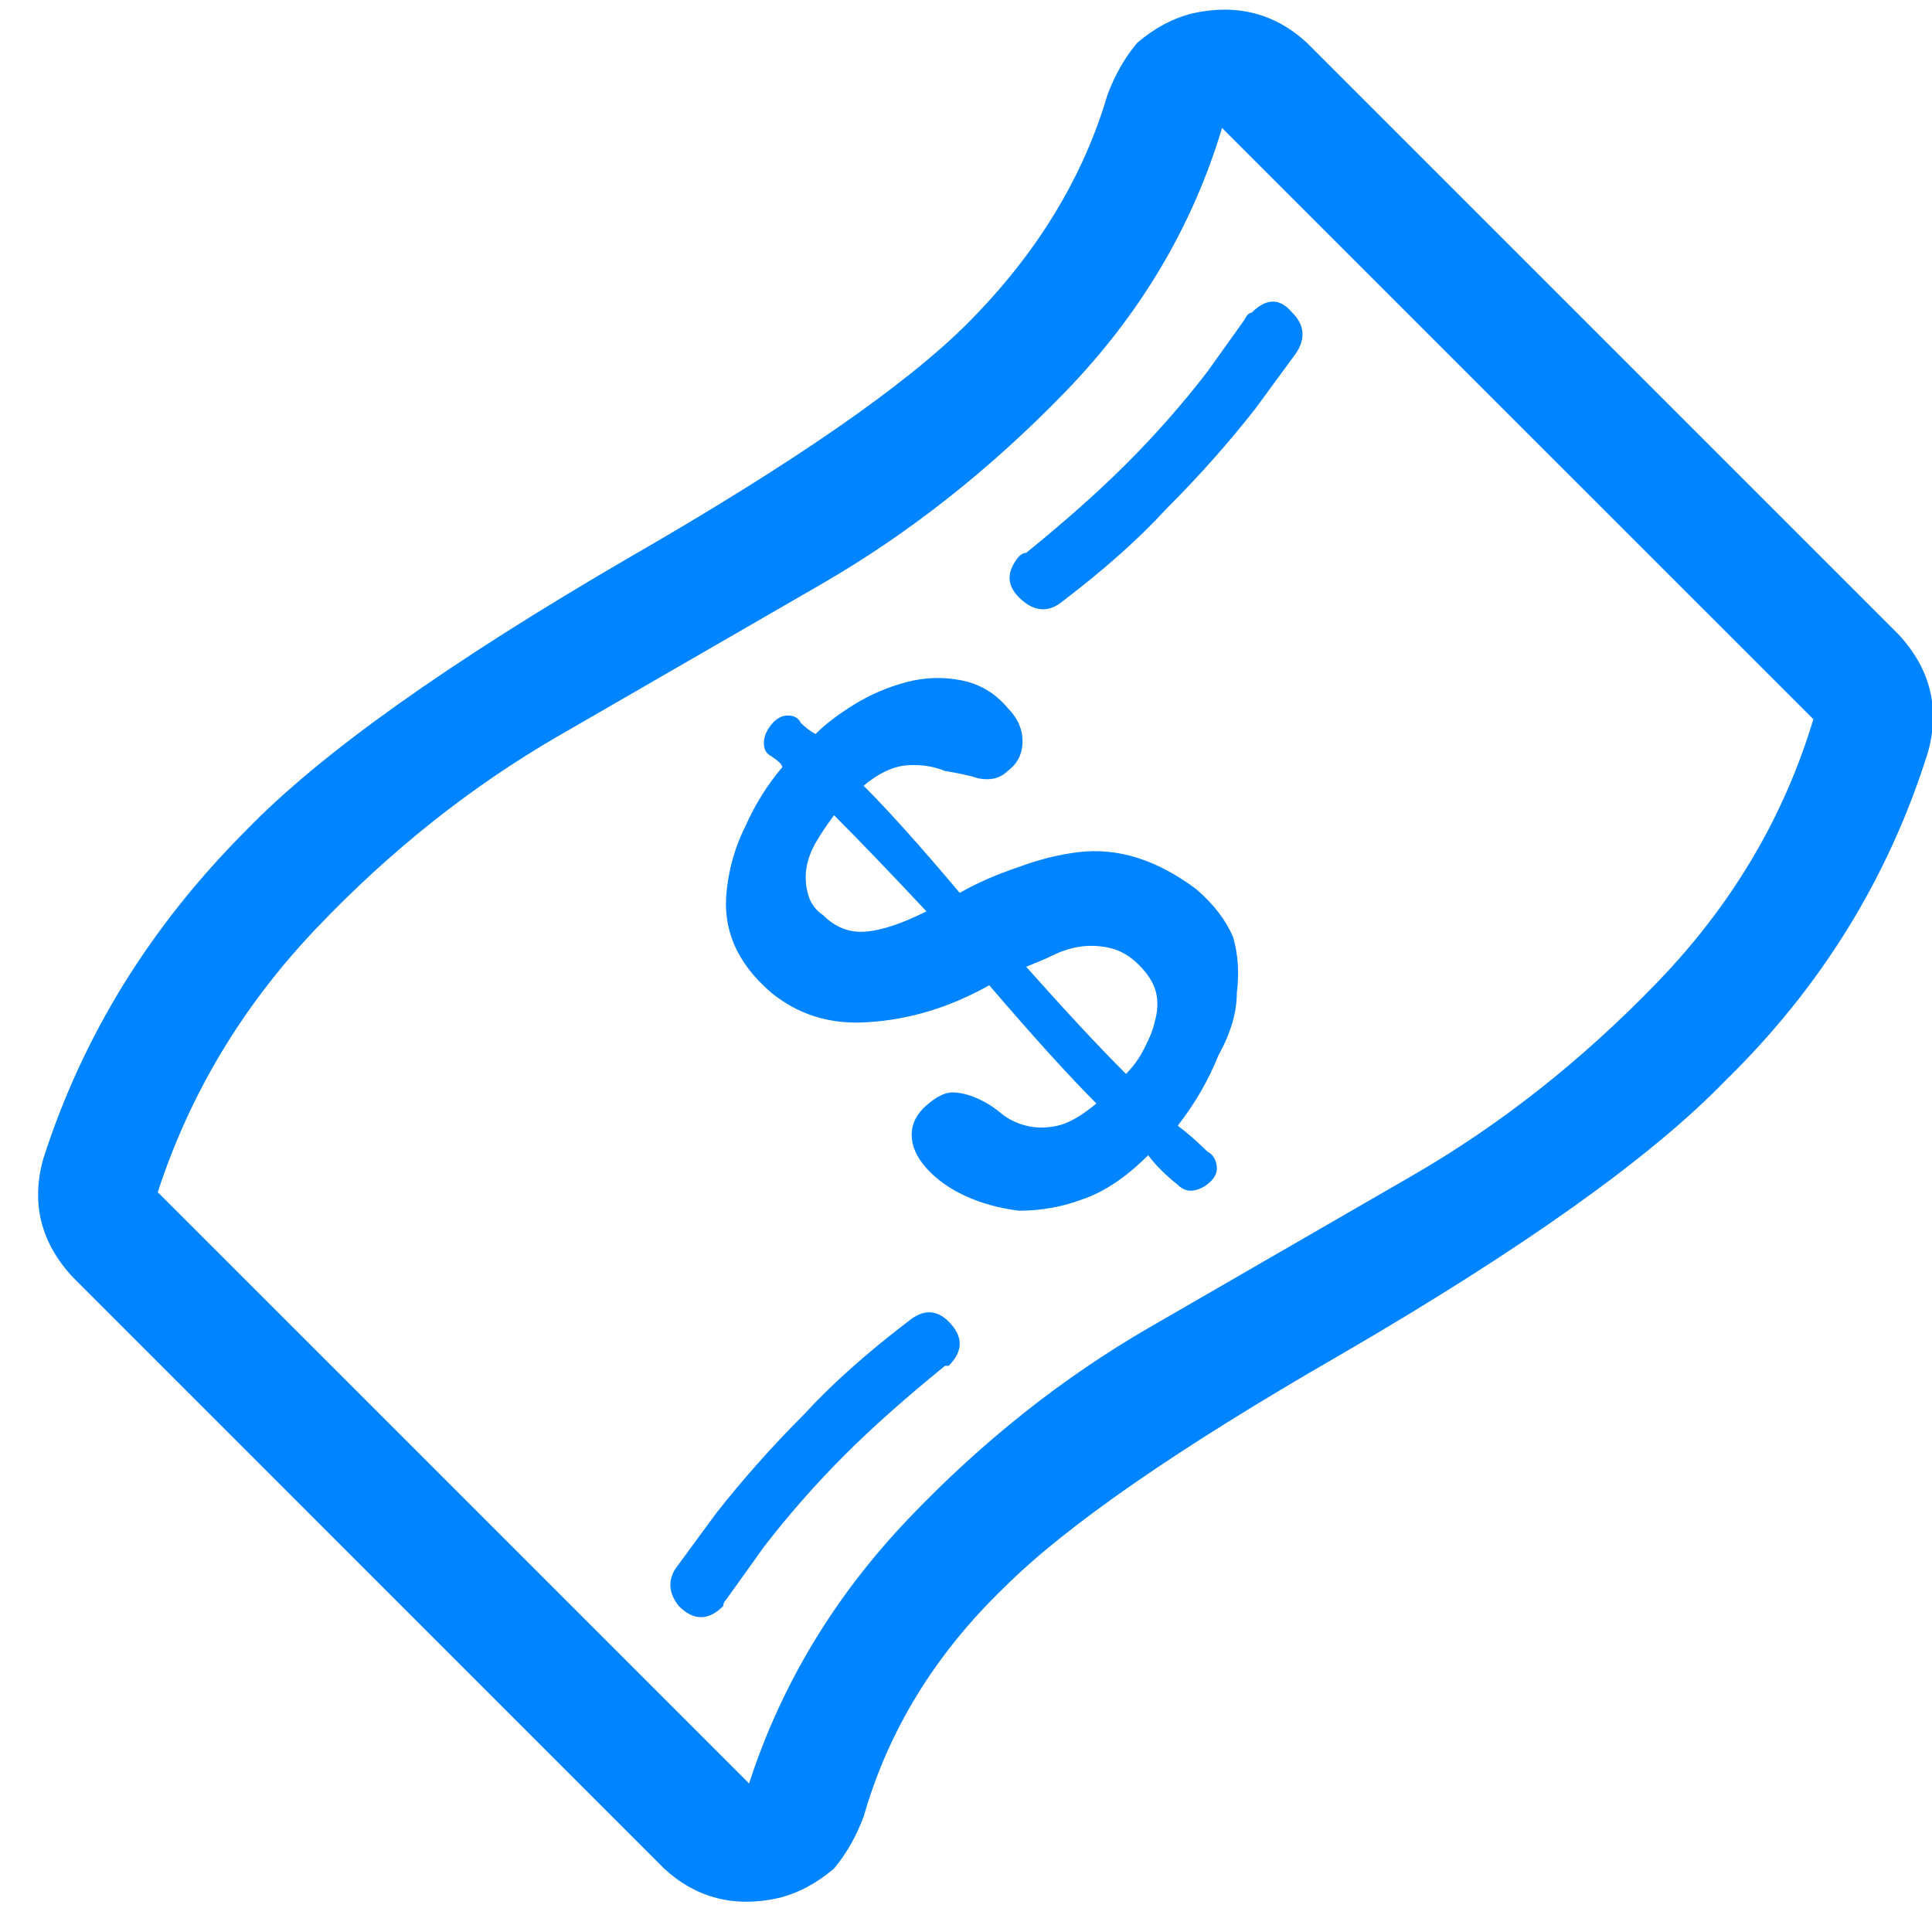 <svg width="32" height="32" viewBox="0 0 32 32" fill="none" xmlns="http://www.w3.org/2000/svg">
<path d="M31.442 10.504L21.649 0.711C21.119 0.221 20.486 0.058 19.752 0.221C19.425 0.303 19.119 0.466 18.834 0.711C18.63 0.956 18.466 1.241 18.344 1.568C17.936 2.955 17.16 4.22 16.018 5.363C14.998 6.383 13.141 7.668 10.448 9.219C7.428 10.973 5.306 12.483 4.082 13.748C2.491 15.339 1.369 17.155 0.716 19.196C0.512 19.93 0.675 20.583 1.206 21.154L10.999 30.948C11.529 31.437 12.162 31.601 12.896 31.437C13.223 31.356 13.529 31.192 13.815 30.948C14.018 30.703 14.182 30.417 14.304 30.091C14.712 28.663 15.488 27.398 16.63 26.296C17.65 25.276 19.507 23.99 22.2 22.44C25.22 20.685 27.341 19.175 28.566 17.91C30.157 16.36 31.279 14.544 31.932 12.463C32.136 11.728 31.973 11.075 31.442 10.504ZM12.407 29.54C11.672 28.805 10.642 27.775 9.316 26.449C7.989 25.123 6.786 23.919 5.704 22.837C4.623 21.756 3.593 20.726 2.613 19.747C3.144 18.114 4.021 16.655 5.245 15.37C6.469 14.085 7.806 13.024 9.254 12.187C10.703 11.351 12.152 10.514 13.6 9.678C15.049 8.841 16.395 7.78 17.64 6.495C18.885 5.21 19.752 3.751 20.241 2.119C21.302 3.179 22.924 4.801 25.107 6.985C27.291 9.168 28.933 10.81 30.035 11.912C29.545 13.544 28.678 15.003 27.433 16.288C26.189 17.574 24.842 18.635 23.394 19.471C21.945 20.308 20.496 21.144 19.048 21.981C17.599 22.817 16.263 23.878 15.039 25.163C13.815 26.449 12.937 27.908 12.407 29.54ZM19.813 14.727C19.486 14.483 19.16 14.309 18.834 14.207C18.507 14.105 18.181 14.075 17.854 14.115C17.528 14.156 17.201 14.238 16.875 14.36C16.508 14.483 16.181 14.625 15.896 14.789C15.243 14.013 14.712 13.422 14.304 13.014C14.549 12.81 14.784 12.697 15.008 12.677C15.232 12.657 15.447 12.687 15.651 12.769C15.896 12.81 16.079 12.85 16.202 12.891C16.406 12.932 16.569 12.891 16.691 12.769C16.855 12.646 16.936 12.483 16.936 12.279C16.936 12.075 16.855 11.891 16.691 11.728C16.487 11.483 16.232 11.33 15.926 11.269C15.62 11.208 15.314 11.218 15.008 11.3C14.702 11.381 14.416 11.504 14.151 11.667C13.886 11.83 13.672 11.993 13.508 12.157C13.427 12.116 13.345 12.055 13.264 11.973C13.223 11.891 13.151 11.851 13.049 11.851C12.947 11.851 12.855 11.902 12.774 12.004C12.692 12.106 12.652 12.208 12.652 12.31C12.652 12.412 12.692 12.483 12.774 12.524C12.896 12.605 12.957 12.667 12.957 12.708C12.713 12.993 12.509 13.32 12.345 13.687C12.182 14.013 12.08 14.36 12.039 14.727C11.999 15.054 12.039 15.36 12.162 15.646C12.284 15.931 12.488 16.196 12.774 16.441C13.223 16.808 13.753 16.972 14.365 16.931C15.059 16.89 15.732 16.686 16.385 16.319C17.12 17.176 17.711 17.829 18.16 18.277C17.915 18.482 17.701 18.604 17.518 18.645C17.334 18.686 17.16 18.686 16.997 18.645C16.834 18.604 16.691 18.533 16.569 18.43C16.446 18.328 16.314 18.247 16.171 18.186C16.028 18.125 15.896 18.094 15.773 18.094C15.651 18.094 15.508 18.165 15.345 18.308C15.181 18.451 15.1 18.614 15.1 18.798C15.1 18.981 15.181 19.165 15.345 19.349C15.508 19.532 15.722 19.685 15.987 19.808C16.253 19.93 16.548 20.012 16.875 20.053C17.242 20.053 17.589 19.991 17.915 19.869C18.283 19.747 18.65 19.502 19.017 19.134C19.14 19.298 19.303 19.461 19.507 19.624C19.588 19.706 19.68 19.736 19.782 19.716C19.884 19.695 19.976 19.645 20.058 19.563C20.139 19.481 20.17 19.39 20.149 19.288C20.129 19.185 20.078 19.114 19.997 19.073C19.833 18.91 19.67 18.767 19.507 18.645C19.793 18.277 20.017 17.89 20.18 17.482C20.384 17.115 20.486 16.768 20.486 16.441C20.527 16.115 20.507 15.809 20.425 15.523C20.303 15.238 20.099 14.972 19.813 14.727ZM15.345 15.095C14.937 15.299 14.6 15.411 14.335 15.431C14.069 15.452 13.835 15.36 13.631 15.156C13.508 15.074 13.427 14.962 13.386 14.819C13.345 14.676 13.335 14.534 13.355 14.391C13.376 14.248 13.427 14.105 13.508 13.962C13.59 13.819 13.692 13.666 13.815 13.503C14.223 13.911 14.733 14.442 15.345 15.095ZM19.14 16.87C19.14 16.87 19.129 16.91 19.109 16.992C19.089 17.074 19.038 17.196 18.956 17.359C18.874 17.523 18.772 17.665 18.65 17.788C18.201 17.339 17.65 16.747 16.997 16.013C17.201 15.931 17.344 15.87 17.426 15.829C17.589 15.748 17.752 15.697 17.915 15.676C18.079 15.656 18.242 15.666 18.405 15.707C18.568 15.748 18.721 15.839 18.864 15.982C19.007 16.125 19.099 16.268 19.14 16.411C19.18 16.553 19.18 16.706 19.14 16.87ZM15.039 21.889C15.284 21.685 15.508 21.685 15.712 21.889C15.957 22.134 15.957 22.378 15.712 22.623C15.712 22.623 15.691 22.623 15.651 22.623C14.998 23.154 14.447 23.643 13.998 24.092C13.508 24.582 13.06 25.092 12.652 25.622L12.039 26.479C11.999 26.52 11.978 26.561 11.978 26.602C11.733 26.847 11.489 26.847 11.244 26.602C11.081 26.398 11.06 26.194 11.182 25.99L11.856 25.072C12.305 24.5 12.794 23.95 13.325 23.419C13.774 22.929 14.345 22.419 15.039 21.889ZM18.65 7.688C19.14 7.199 19.588 6.689 19.997 6.158L20.609 5.301C20.649 5.22 20.69 5.179 20.731 5.179C20.976 4.934 21.2 4.934 21.404 5.179C21.608 5.383 21.629 5.607 21.465 5.852L20.792 6.77C20.343 7.342 19.854 7.893 19.323 8.423C18.874 8.913 18.303 9.423 17.609 9.953C17.365 10.157 17.12 10.137 16.875 9.892C16.671 9.688 16.671 9.464 16.875 9.219C16.916 9.178 16.956 9.157 16.997 9.157C17.65 8.627 18.201 8.137 18.65 7.688Z" fill="#0084FF"/>
</svg>
